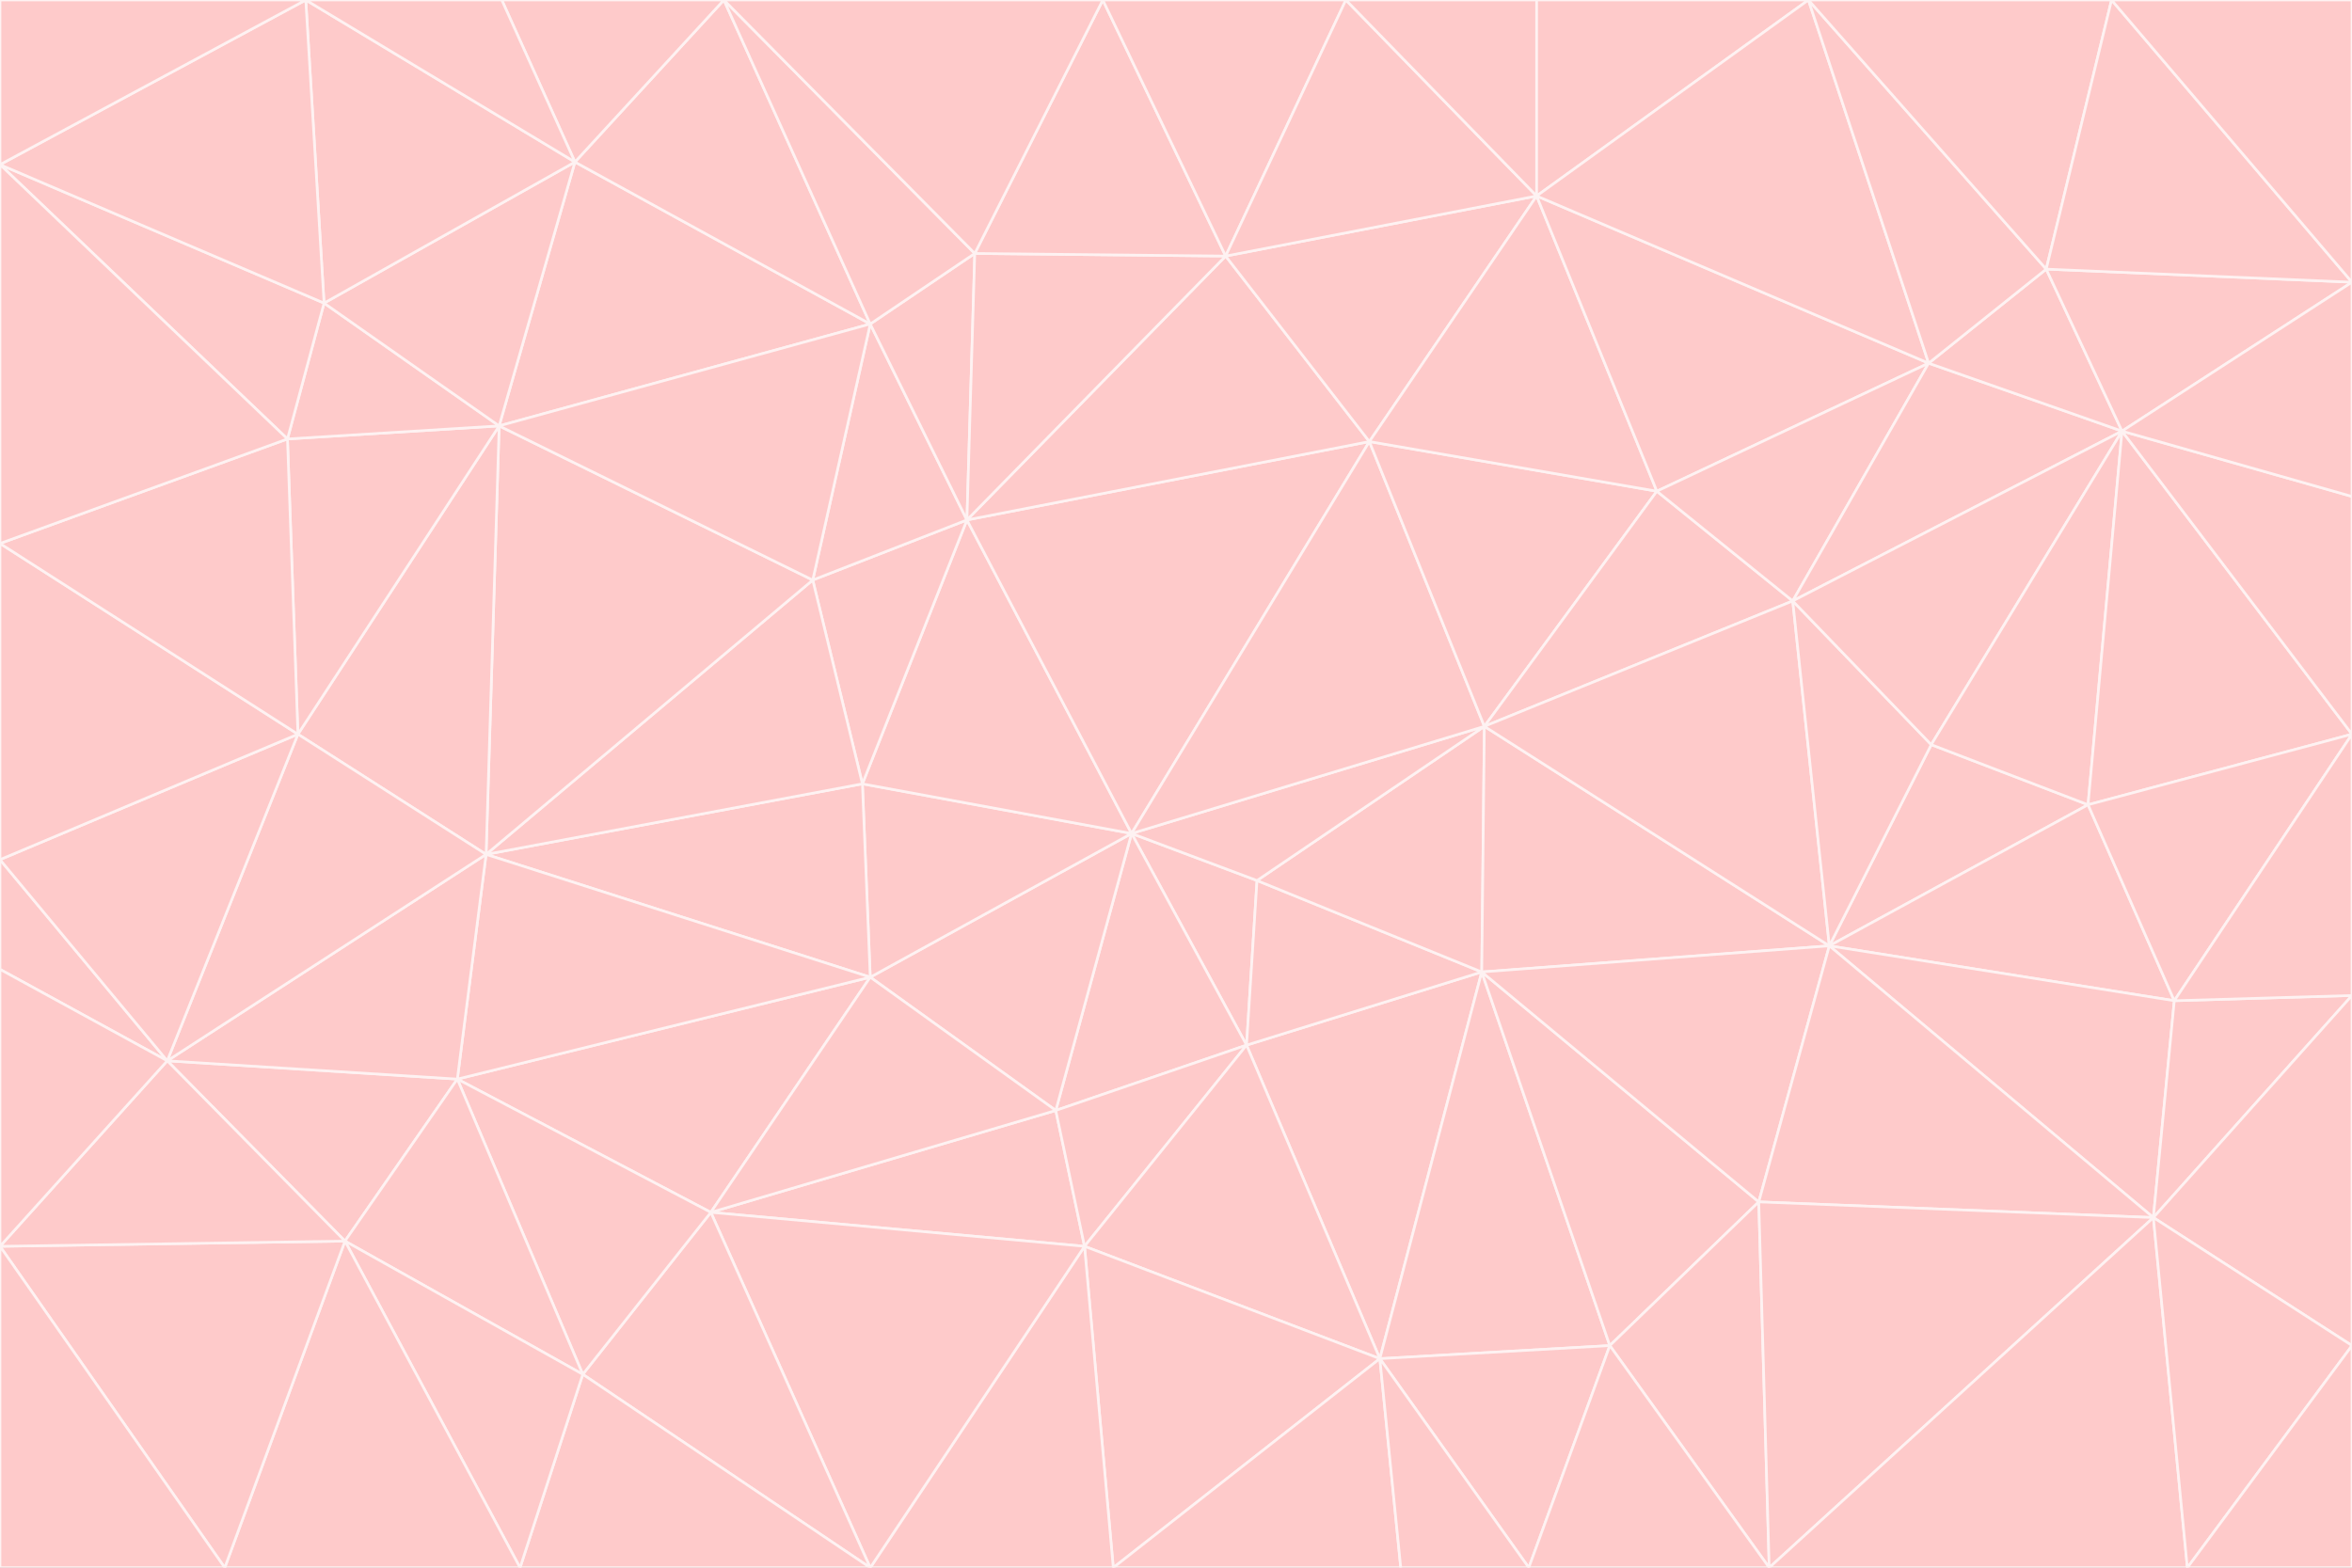 <svg id="visual" viewBox="0 0 900 600" width="900" height="600" xmlns="http://www.w3.org/2000/svg" xmlns:xlink="http://www.w3.org/1999/xlink" version="1.1"><rect x="0" y="0" width="900" height="600" fill="#333333" stroke="none"/><g stroke-width="1" stroke-linejoin="bevel"><path d="M433 319L477 400L481 337Z" fill="#fecaca" stroke="#fef2f2"></path><path d="M433 319L404 425L477 400Z" fill="#fecaca" stroke="#fef2f2"></path><path d="M433 319L333 374L404 425Z" fill="#fecaca" stroke="#fef2f2"></path><path d="M272 464L415 477L404 425Z" fill="#fecaca" stroke="#fef2f2"></path><path d="M404 425L415 477L477 400Z" fill="#fecaca" stroke="#fef2f2"></path><path d="M528 520L567 372L477 400Z" fill="#fecaca" stroke="#fef2f2"></path><path d="M477 400L567 372L481 337Z" fill="#fecaca" stroke="#fef2f2"></path><path d="M433 319L330 300L333 374Z" fill="#fecaca" stroke="#fef2f2"></path><path d="M567 372L568 278L481 337Z" fill="#fecaca" stroke="#fef2f2"></path><path d="M481 337L568 278L433 319Z" fill="#fecaca" stroke="#fef2f2"></path><path d="M433 319L370 199L330 300Z" fill="#fecaca" stroke="#fef2f2"></path><path d="M415 477L528 520L477 400Z" fill="#fecaca" stroke="#fef2f2"></path><path d="M524 169L370 199L433 319Z" fill="#fecaca" stroke="#fef2f2"></path><path d="M370 199L311 222L330 300Z" fill="#fecaca" stroke="#fef2f2"></path><path d="M175 413L272 464L333 374Z" fill="#fecaca" stroke="#fef2f2"></path><path d="M186 327L333 374L330 300Z" fill="#fecaca" stroke="#fef2f2"></path><path d="M333 374L272 464L404 425Z" fill="#fecaca" stroke="#fef2f2"></path><path d="M415 477L426 600L528 520Z" fill="#fecaca" stroke="#fef2f2"></path><path d="M568 278L524 169L433 319Z" fill="#fecaca" stroke="#fef2f2"></path><path d="M528 520L616 515L567 372Z" fill="#fecaca" stroke="#fef2f2"></path><path d="M567 372L700 362L568 278Z" fill="#fecaca" stroke="#fef2f2"></path><path d="M333 600L426 600L415 477Z" fill="#fecaca" stroke="#fef2f2"></path><path d="M528 520L585 600L616 515Z" fill="#fecaca" stroke="#fef2f2"></path><path d="M616 515L673 460L567 372Z" fill="#fecaca" stroke="#fef2f2"></path><path d="M568 278L634 188L524 169Z" fill="#fecaca" stroke="#fef2f2"></path><path d="M426 600L536 600L528 520Z" fill="#fecaca" stroke="#fef2f2"></path><path d="M616 515L677 600L673 460Z" fill="#fecaca" stroke="#fef2f2"></path><path d="M673 460L700 362L567 372Z" fill="#fecaca" stroke="#fef2f2"></path><path d="M272 464L333 600L415 477Z" fill="#fecaca" stroke="#fef2f2"></path><path d="M311 222L186 327L330 300Z" fill="#fecaca" stroke="#fef2f2"></path><path d="M272 464L223 526L333 600Z" fill="#fecaca" stroke="#fef2f2"></path><path d="M686 230L634 188L568 278Z" fill="#fecaca" stroke="#fef2f2"></path><path d="M370 199L333 124L311 222Z" fill="#fecaca" stroke="#fef2f2"></path><path d="M311 222L191 163L186 327Z" fill="#fecaca" stroke="#fef2f2"></path><path d="M373 97L333 124L370 199Z" fill="#fecaca" stroke="#fef2f2"></path><path d="M469 98L370 199L524 169Z" fill="#fecaca" stroke="#fef2f2"></path><path d="M588 75L469 98L524 169Z" fill="#fecaca" stroke="#fef2f2"></path><path d="M175 413L223 526L272 464Z" fill="#fecaca" stroke="#fef2f2"></path><path d="M186 327L175 413L333 374Z" fill="#fecaca" stroke="#fef2f2"></path><path d="M536 600L585 600L528 520Z" fill="#fecaca" stroke="#fef2f2"></path><path d="M469 98L373 97L370 199Z" fill="#fecaca" stroke="#fef2f2"></path><path d="M700 362L686 230L568 278Z" fill="#fecaca" stroke="#fef2f2"></path><path d="M799 308L739 285L700 362Z" fill="#fecaca" stroke="#fef2f2"></path><path d="M700 362L739 285L686 230Z" fill="#fecaca" stroke="#fef2f2"></path><path d="M220 62L191 163L333 124Z" fill="#fecaca" stroke="#fef2f2"></path><path d="M333 124L191 163L311 222Z" fill="#fecaca" stroke="#fef2f2"></path><path d="M64 406L132 475L175 413Z" fill="#fecaca" stroke="#fef2f2"></path><path d="M634 188L588 75L524 169Z" fill="#fecaca" stroke="#fef2f2"></path><path d="M469 98L422 0L373 97Z" fill="#fecaca" stroke="#fef2f2"></path><path d="M738 139L588 75L634 188Z" fill="#fecaca" stroke="#fef2f2"></path><path d="M738 139L634 188L686 230Z" fill="#fecaca" stroke="#fef2f2"></path><path d="M64 406L175 413L186 327Z" fill="#fecaca" stroke="#fef2f2"></path><path d="M175 413L132 475L223 526Z" fill="#fecaca" stroke="#fef2f2"></path><path d="M223 526L199 600L333 600Z" fill="#fecaca" stroke="#fef2f2"></path><path d="M585 600L677 600L616 515Z" fill="#fecaca" stroke="#fef2f2"></path><path d="M832 383L799 308L700 362Z" fill="#fecaca" stroke="#fef2f2"></path><path d="M132 475L199 600L223 526Z" fill="#fecaca" stroke="#fef2f2"></path><path d="M191 163L114 281L186 327Z" fill="#fecaca" stroke="#fef2f2"></path><path d="M832 383L700 362L824 466Z" fill="#fecaca" stroke="#fef2f2"></path><path d="M812 165L738 139L686 230Z" fill="#fecaca" stroke="#fef2f2"></path><path d="M515 0L422 0L469 98Z" fill="#fecaca" stroke="#fef2f2"></path><path d="M277 0L220 62L333 124Z" fill="#fecaca" stroke="#fef2f2"></path><path d="M812 165L686 230L739 285Z" fill="#fecaca" stroke="#fef2f2"></path><path d="M588 75L515 0L469 98Z" fill="#fecaca" stroke="#fef2f2"></path><path d="M588 0L515 0L588 75Z" fill="#fecaca" stroke="#fef2f2"></path><path d="M277 0L333 124L373 97Z" fill="#fecaca" stroke="#fef2f2"></path><path d="M191 163L110 168L114 281Z" fill="#fecaca" stroke="#fef2f2"></path><path d="M114 281L64 406L186 327Z" fill="#fecaca" stroke="#fef2f2"></path><path d="M132 475L86 600L199 600Z" fill="#fecaca" stroke="#fef2f2"></path><path d="M124 116L110 168L191 163Z" fill="#fecaca" stroke="#fef2f2"></path><path d="M0 329L0 371L64 406Z" fill="#fecaca" stroke="#fef2f2"></path><path d="M824 466L700 362L673 460Z" fill="#fecaca" stroke="#fef2f2"></path><path d="M799 308L812 165L739 285Z" fill="#fecaca" stroke="#fef2f2"></path><path d="M692 0L588 0L588 75Z" fill="#fecaca" stroke="#fef2f2"></path><path d="M677 600L824 466L673 460Z" fill="#fecaca" stroke="#fef2f2"></path><path d="M422 0L277 0L373 97Z" fill="#fecaca" stroke="#fef2f2"></path><path d="M220 62L124 116L191 163Z" fill="#fecaca" stroke="#fef2f2"></path><path d="M117 0L124 116L220 62Z" fill="#fecaca" stroke="#fef2f2"></path><path d="M900 281L812 165L799 308Z" fill="#fecaca" stroke="#fef2f2"></path><path d="M738 139L692 0L588 75Z" fill="#fecaca" stroke="#fef2f2"></path><path d="M0 477L86 600L132 475Z" fill="#fecaca" stroke="#fef2f2"></path><path d="M812 165L783 103L738 139Z" fill="#fecaca" stroke="#fef2f2"></path><path d="M0 329L64 406L114 281Z" fill="#fecaca" stroke="#fef2f2"></path><path d="M64 406L0 477L132 475Z" fill="#fecaca" stroke="#fef2f2"></path><path d="M0 329L114 281L0 208Z" fill="#fecaca" stroke="#fef2f2"></path><path d="M783 103L692 0L738 139Z" fill="#fecaca" stroke="#fef2f2"></path><path d="M277 0L192 0L220 62Z" fill="#fecaca" stroke="#fef2f2"></path><path d="M0 208L114 281L110 168Z" fill="#fecaca" stroke="#fef2f2"></path><path d="M0 371L0 477L64 406Z" fill="#fecaca" stroke="#fef2f2"></path><path d="M824 466L900 381L832 383Z" fill="#fecaca" stroke="#fef2f2"></path><path d="M832 383L900 281L799 308Z" fill="#fecaca" stroke="#fef2f2"></path><path d="M677 600L837 600L824 466Z" fill="#fecaca" stroke="#fef2f2"></path><path d="M824 466L900 515L900 381Z" fill="#fecaca" stroke="#fef2f2"></path><path d="M900 381L900 281L832 383Z" fill="#fecaca" stroke="#fef2f2"></path><path d="M812 165L900 108L783 103Z" fill="#fecaca" stroke="#fef2f2"></path><path d="M0 63L110 168L124 116Z" fill="#fecaca" stroke="#fef2f2"></path><path d="M0 63L0 208L110 168Z" fill="#fecaca" stroke="#fef2f2"></path><path d="M837 600L900 515L824 466Z" fill="#fecaca" stroke="#fef2f2"></path><path d="M192 0L117 0L220 62Z" fill="#fecaca" stroke="#fef2f2"></path><path d="M900 281L900 190L812 165Z" fill="#fecaca" stroke="#fef2f2"></path><path d="M783 103L808 0L692 0Z" fill="#fecaca" stroke="#fef2f2"></path><path d="M0 477L0 600L86 600Z" fill="#fecaca" stroke="#fef2f2"></path><path d="M837 600L900 600L900 515Z" fill="#fecaca" stroke="#fef2f2"></path><path d="M900 108L808 0L783 103Z" fill="#fecaca" stroke="#fef2f2"></path><path d="M900 190L900 108L812 165Z" fill="#fecaca" stroke="#fef2f2"></path><path d="M117 0L0 63L124 116Z" fill="#fecaca" stroke="#fef2f2"></path><path d="M117 0L0 0L0 63Z" fill="#fecaca" stroke="#fef2f2"></path><path d="M900 108L900 0L808 0Z" fill="#fecaca" stroke="#fef2f2"></path></g></svg>